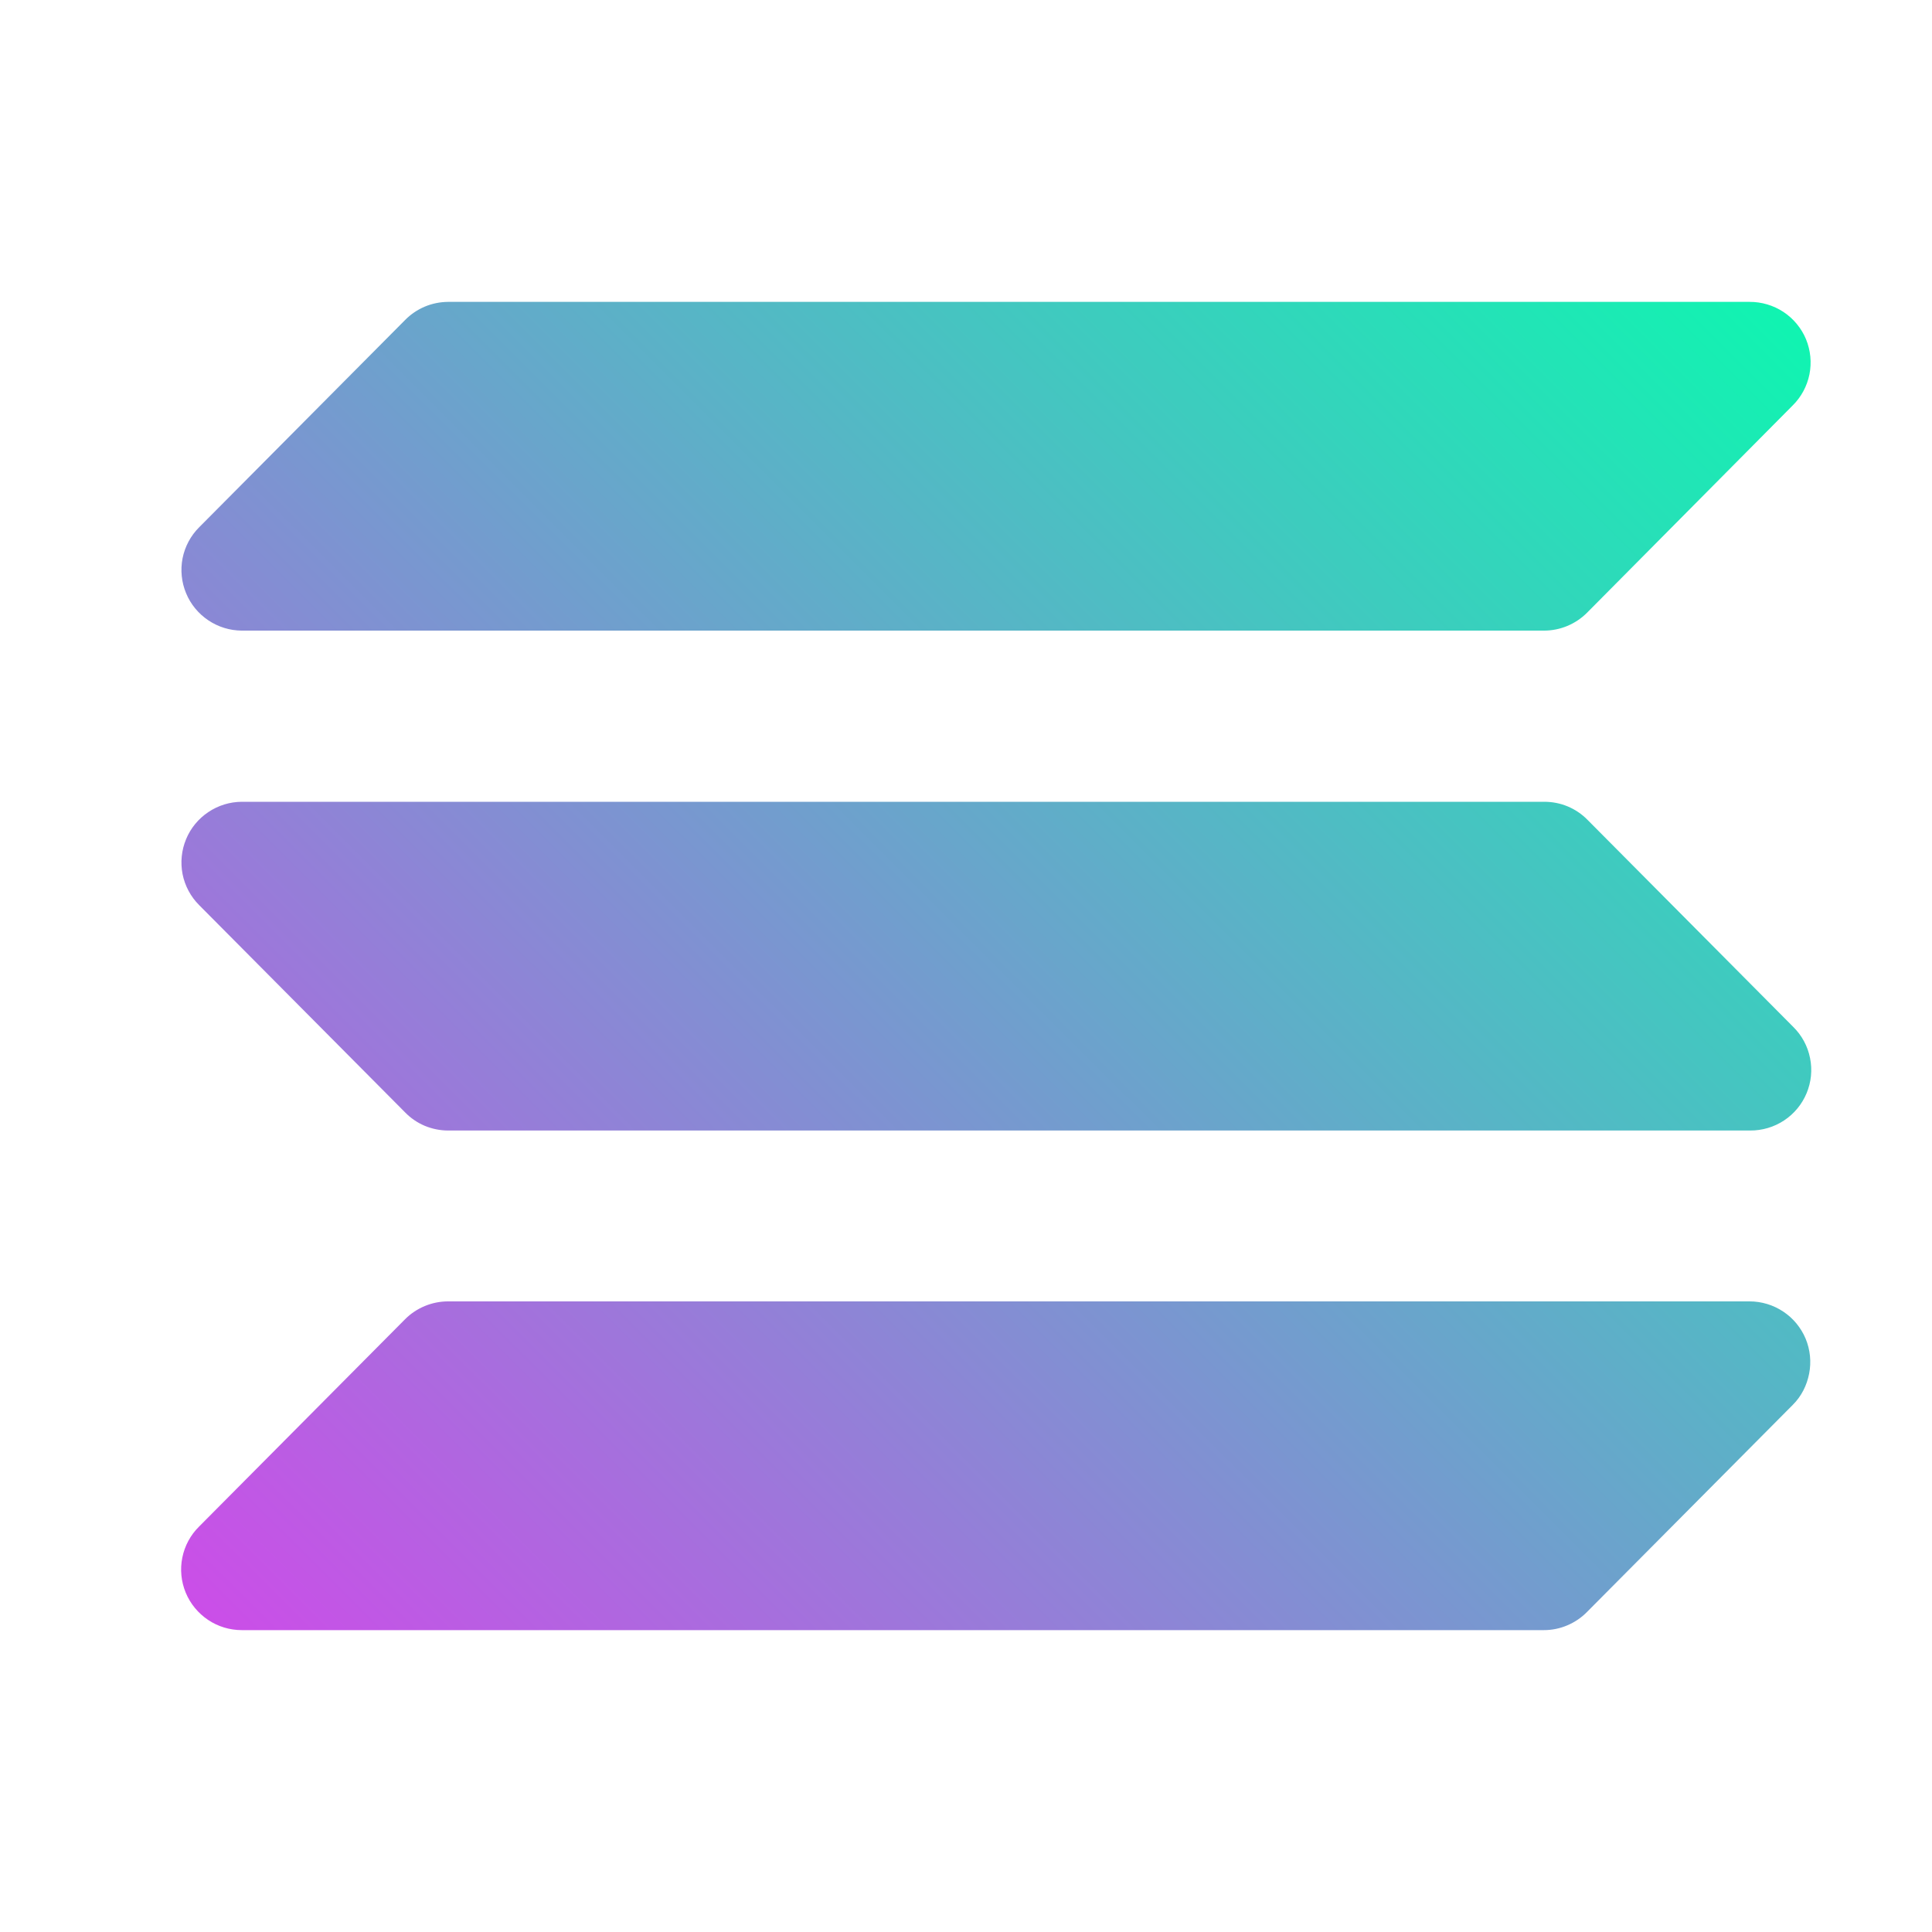 <svg width="32" height="32" viewBox="0 0 32 32" fill="none" xmlns="http://www.w3.org/2000/svg">
<path fill-rule="evenodd" clip-rule="evenodd" d="M4.006 13.28H25.577C25.71 13.28 25.842 13.305 25.964 13.356C26.087 13.407 26.198 13.482 26.291 13.576L29.702 17.009C29.844 17.149 29.941 17.328 29.98 17.524C30.02 17.72 30 17.922 29.923 18.107C29.846 18.291 29.717 18.448 29.55 18.558C29.384 18.668 29.188 18.726 28.988 18.725H7.423C7.29 18.725 7.158 18.698 7.035 18.647C6.912 18.595 6.801 18.519 6.709 18.424L3.298 14.991C3.158 14.851 3.063 14.673 3.024 14.479C2.986 14.284 3.006 14.083 3.082 13.9C3.157 13.717 3.286 13.561 3.45 13.451C3.615 13.34 3.808 13.281 4.006 13.28ZM3.298 8.734L6.709 5.301C6.802 5.206 6.913 5.131 7.035 5.079C7.158 5.027 7.29 5.001 7.423 5H28.978C29.177 4.999 29.373 5.057 29.54 5.167C29.706 5.277 29.836 5.434 29.913 5.618C29.989 5.803 30.009 6.005 29.97 6.201C29.93 6.397 29.834 6.576 29.692 6.716L26.286 10.149C26.192 10.243 26.081 10.317 25.959 10.368C25.836 10.419 25.705 10.445 25.572 10.445H4.006C3.808 10.444 3.615 10.385 3.45 10.274C3.286 10.164 3.157 10.008 3.082 9.825C3.006 9.642 2.986 9.441 3.024 9.246C3.063 9.052 3.158 8.874 3.298 8.734ZM29.697 23.266L26.286 26.699C26.193 26.794 26.082 26.869 25.959 26.921C25.837 26.973 25.705 27 25.572 27H4.006C3.807 27 3.612 26.942 3.447 26.831C3.281 26.72 3.152 26.563 3.076 26.379C3 26.195 2.98 25.993 3.02 25.798C3.059 25.603 3.156 25.424 3.298 25.284L6.709 21.851C6.802 21.757 6.914 21.683 7.036 21.632C7.159 21.581 7.29 21.555 7.423 21.555H28.978C29.176 21.555 29.371 21.614 29.536 21.724C29.701 21.833 29.83 21.99 29.907 22.173C29.983 22.356 30.003 22.558 29.965 22.752C29.927 22.947 29.837 23.126 29.697 23.266Z" fill="url(#paint0_linear_22_1268)"/>
<defs>
<linearGradient id="paint0_linear_22_1268" x1="4.535" y1="27.945" x2="28.42" y2="4.021" gradientUnits="userSpaceOnUse">
<stop stop-color="#CB4EE8"/>
<stop offset="1" stop-color="#10F4B1"/>
</linearGradient>
</defs>
</svg>
